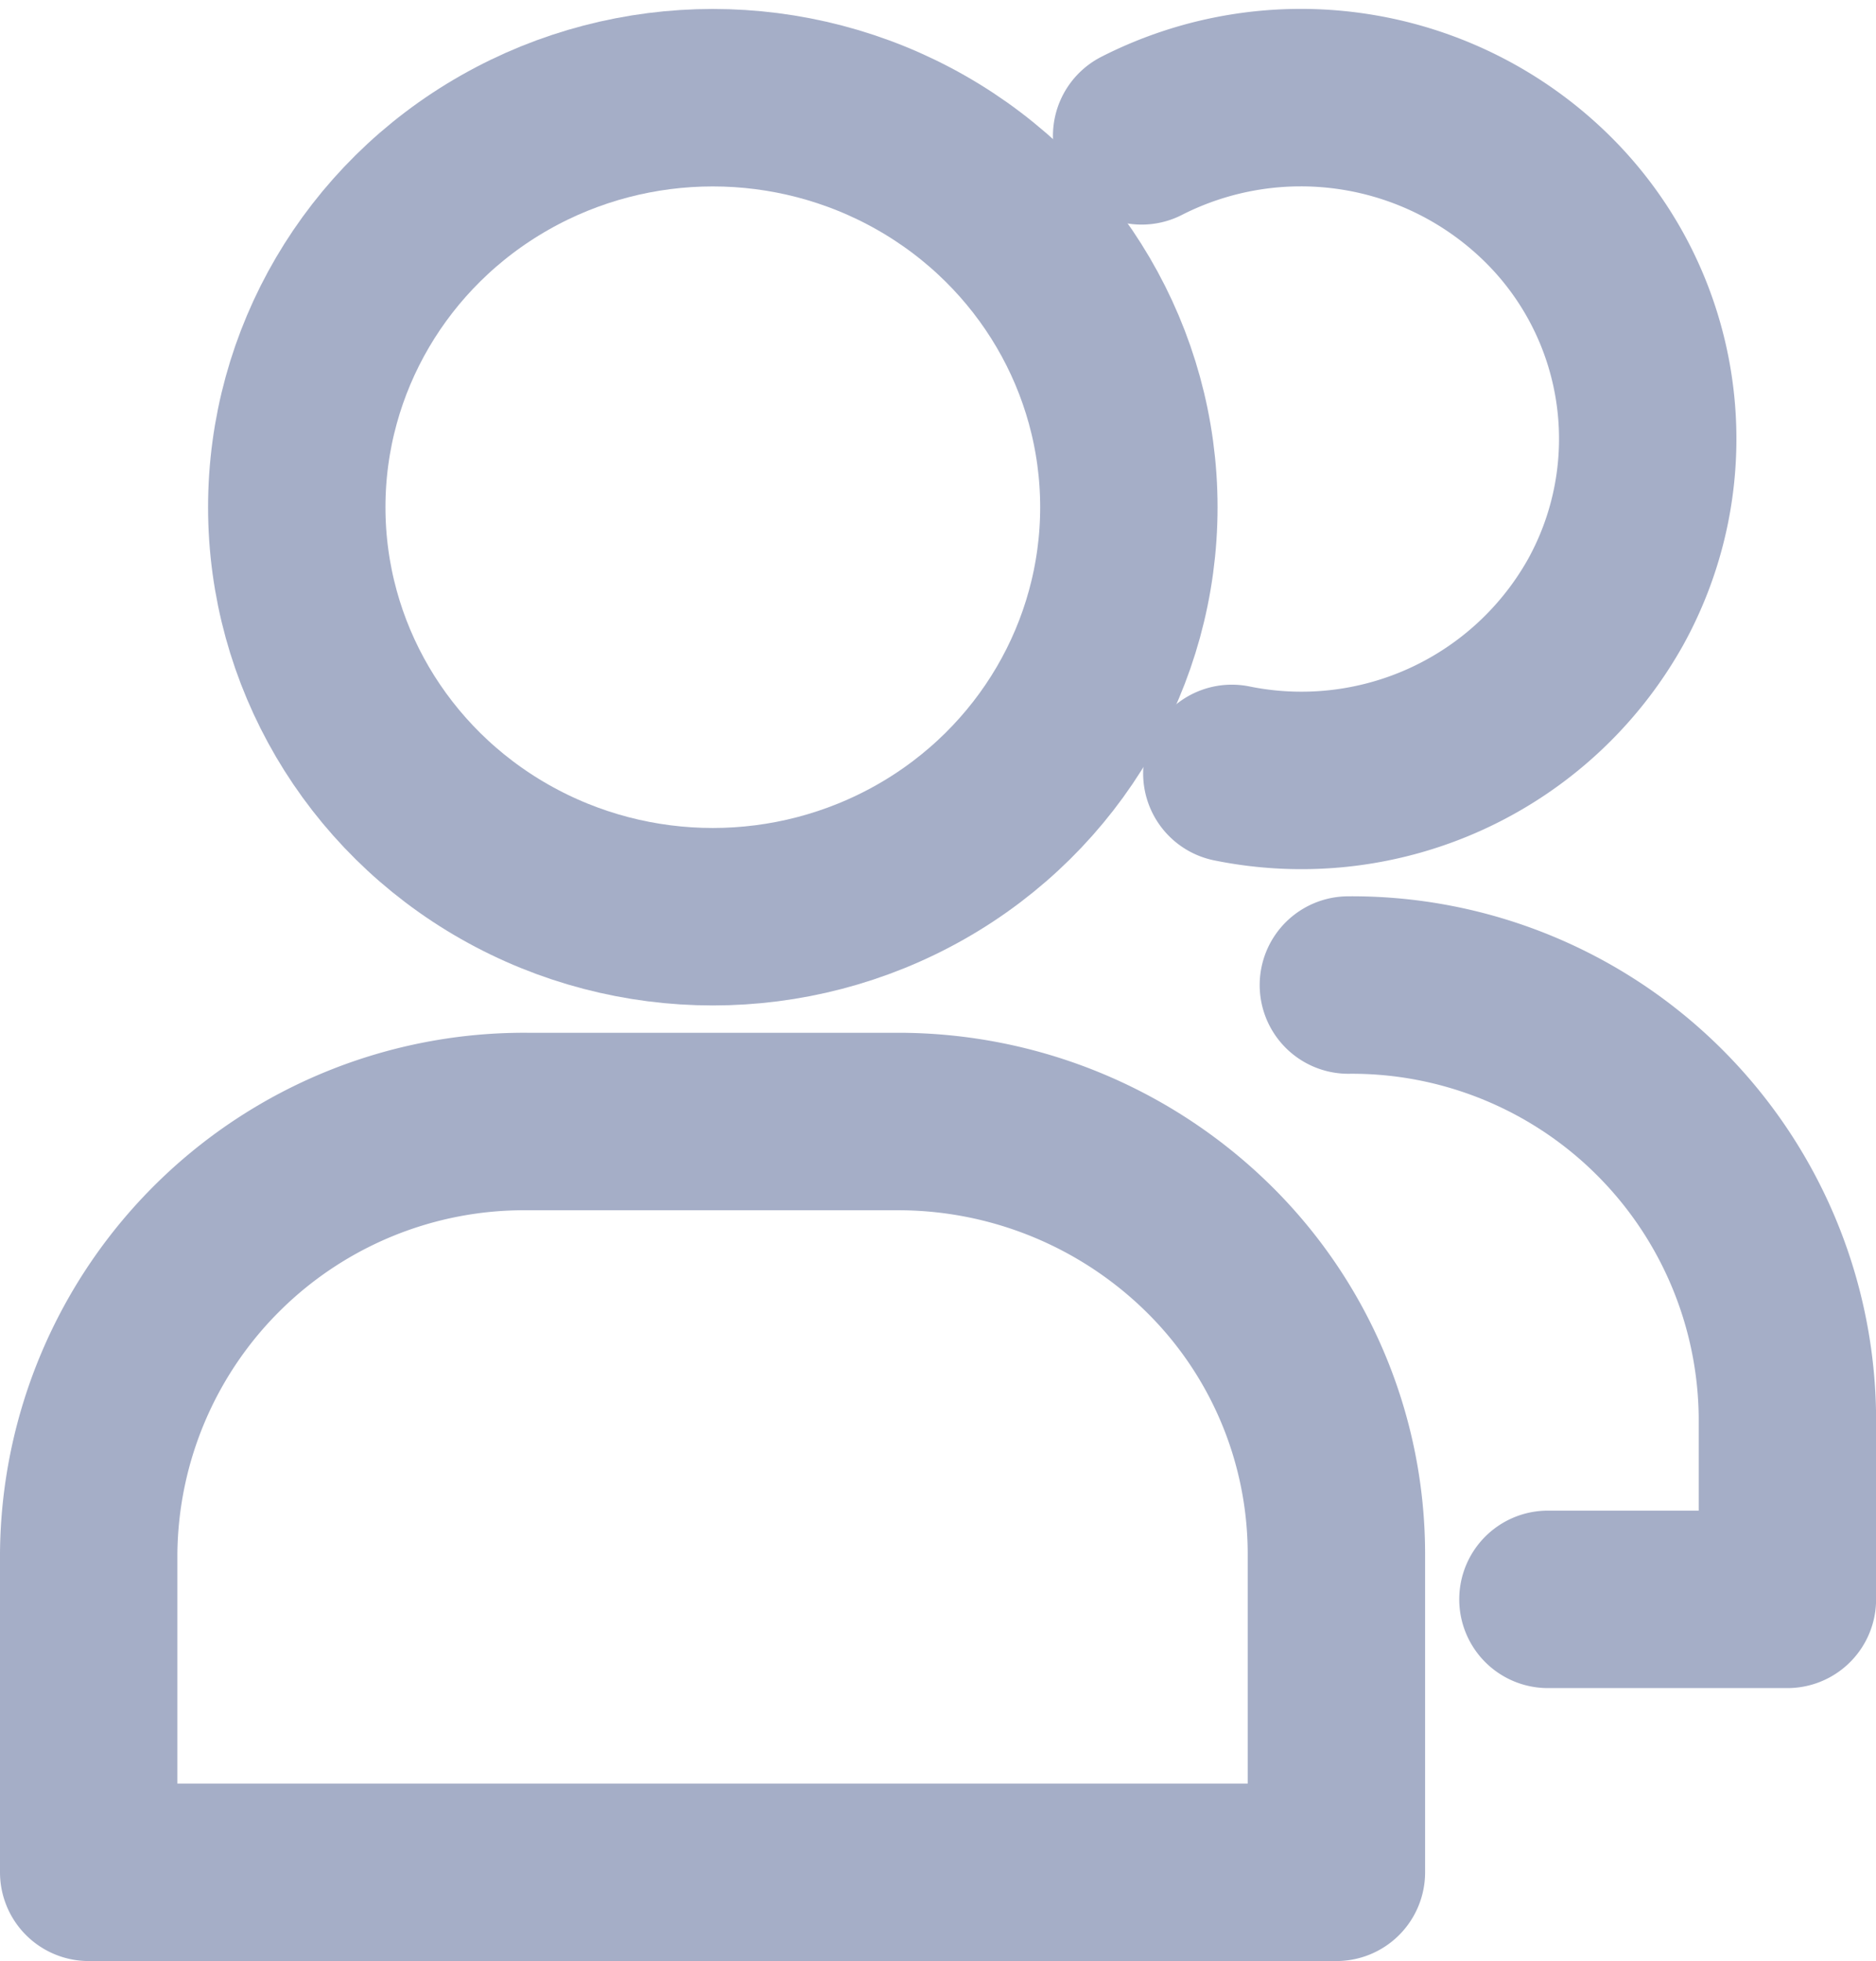 <svg xmlns="http://www.w3.org/2000/svg" width="21.152" height="22.101" viewBox="0 0 21.152 22.101"><defs><style>.a{fill:none;stroke:#a5aec7;stroke-linecap:round;stroke-linejoin:round;stroke-width:2px;}</style></defs><g transform="translate(-5.127 -1.899)"><ellipse class="a" cx="4.691" cy="4.615" rx="4.691" ry="4.615" transform="translate(8.473 3)"/><path class="a" d="M11.949,18h4.167a4.991,4.991,0,0,1,3.5,1.423,4.83,4.83,0,0,1,1.452,3.446v3.592H7V22.869A4.91,4.91,0,0,1,11.949,18Z" transform="translate(-0.873 -3.462)"/><path class="a" d="M20.286,10.615A3.931,3.931,0,0,0,24.5,8.685a3.8,3.8,0,0,0-.641-4.53,3.957,3.957,0,0,0-4.59-.725" transform="translate(-1.27 0)"/><path class="a" d="M24.5,22.923h2.7V20.869A4.91,4.91,0,0,0,22.25,16" transform="translate(-1.92 -3)"/></g></svg>